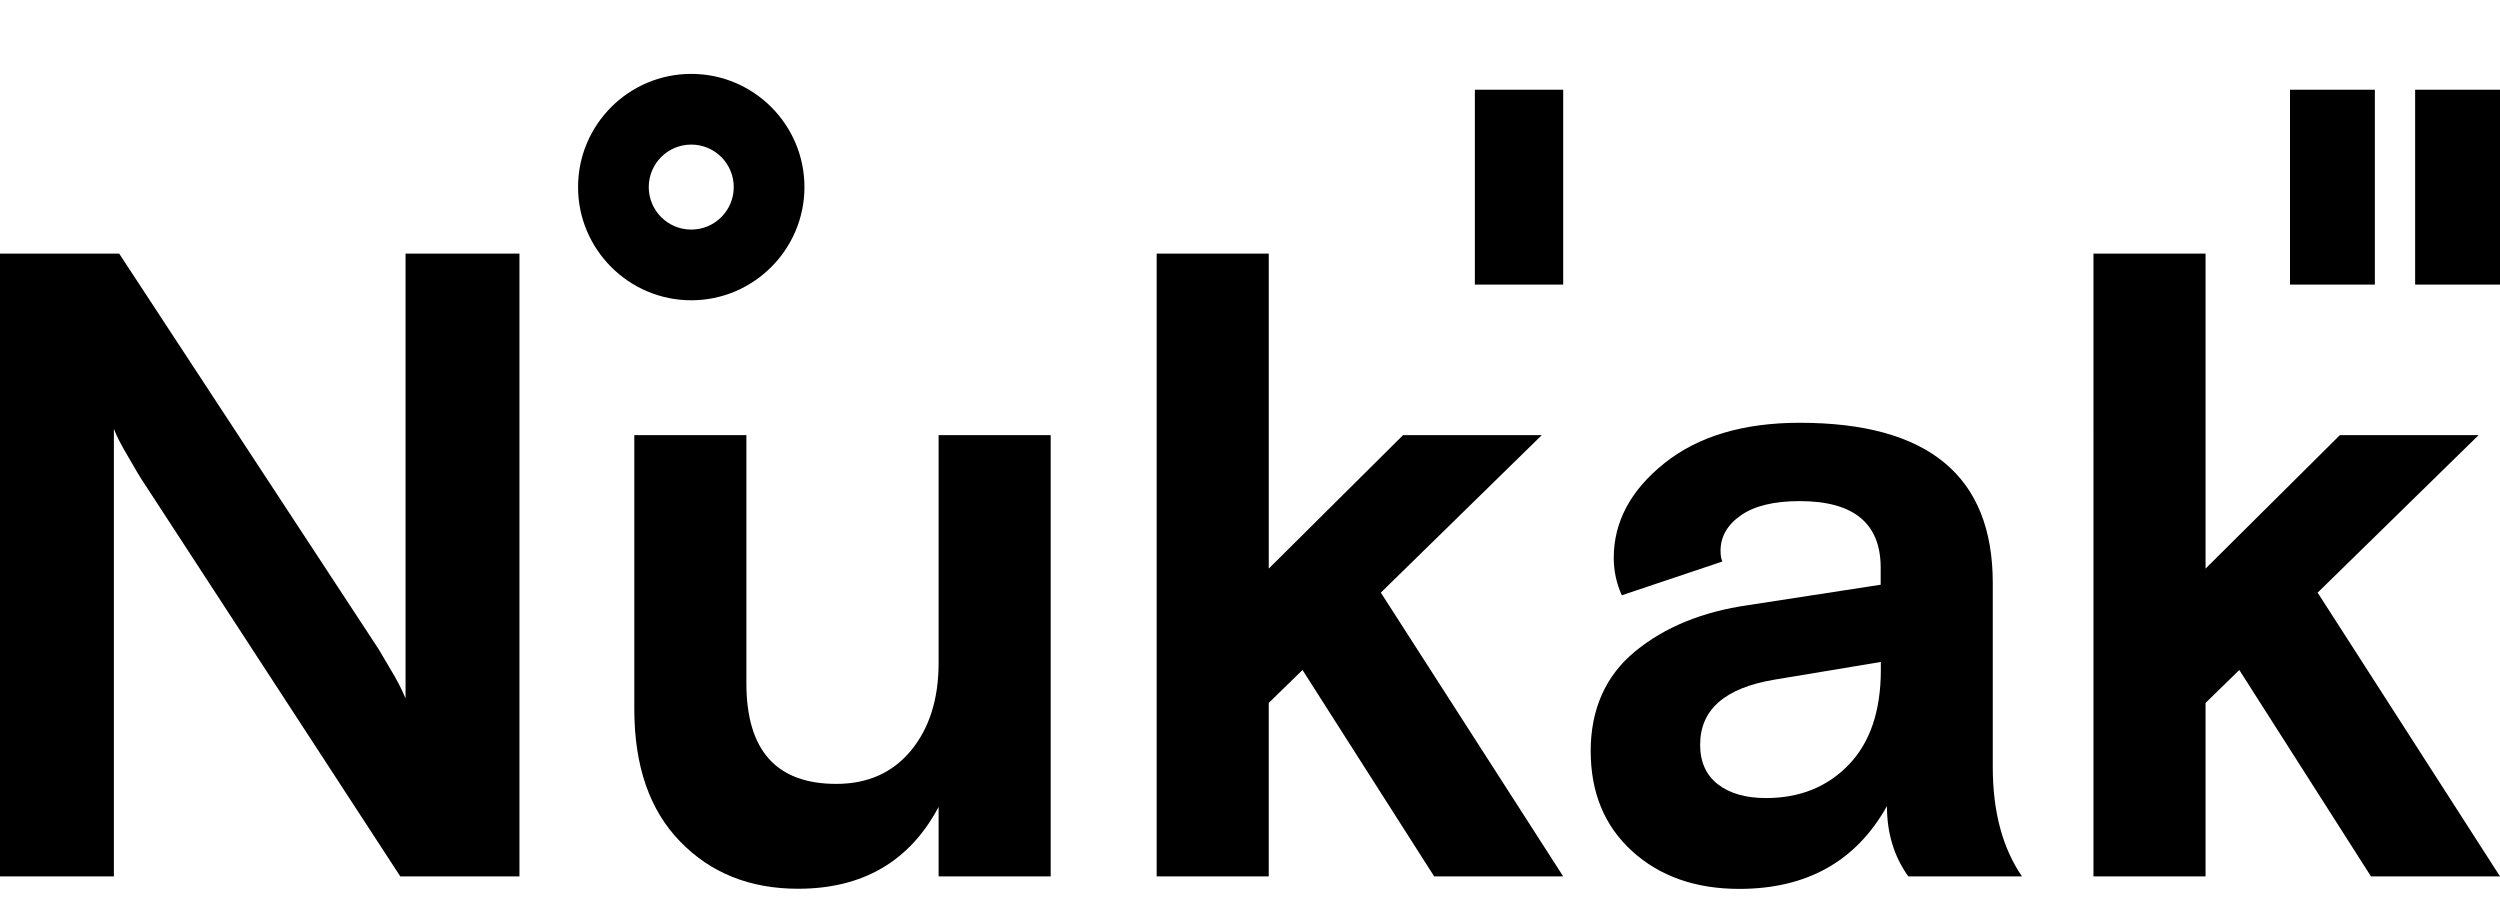 <?xml version="1.0" encoding="UTF-8"?><svg id="_레이어_1" xmlns="http://www.w3.org/2000/svg" viewBox="0 0 180 65"><defs><style>.cls-1{stroke-width:0px;}</style></defs><rect class="cls-1" x="106.19" y="6.46" width="6.36" height="14.03"/><rect class="cls-1" x="164.88" y="6.46" width="6.11" height="14.03"/><rect class="cls-1" x="173.89" y="6.46" width="6.11" height="14.03"/><path class="cls-1" d="m49.77,5.32c-4.5,0-8.15,3.66-8.15,8.15s3.66,8.15,8.15,8.15,8.15-3.66,8.15-8.15-3.65-8.15-8.15-8.15Zm3.06,8.15c0,1.69-1.37,3.06-3.06,3.06s-3.06-1.37-3.06-3.06,1.37-3.06,3.06-3.06,3.06,1.37,3.06,3.06Z"/><path class="cls-1" d="m0,63.1V18.26h8.58l18.7,28.51c.08.13.36.6.83,1.41.47.77.83,1.47,1.09,2.11V18.26h8.2v44.84h-8.58l-18.7-28.7c-.09-.13-.36-.6-.83-1.41-.56-.94-.92-1.64-1.09-2.11v32.22s-8.2,0-8.2,0Z"/><path class="cls-1" d="m45.67,51.06v-19.73h8.07v17.87c0,4.83,2.16,7.24,6.47,7.24,2.26,0,4.06-.8,5.38-2.4,1.32-1.6,1.99-3.7,1.99-6.31v-16.4h8.07v31.77h-8.07v-5c-2.09,3.93-5.47,5.89-10.12,5.89-3.46,0-6.29-1.13-8.49-3.4-2.2-2.26-3.3-5.44-3.3-9.54h0Z"/><path class="cls-1" d="m91.35,18.26v22.68l9.67-9.61h9.99l-11.59,11.34,13.13,20.43h-9.29l-9.48-14.86-2.43,2.37v12.49h-8.07V18.26h8.07Z"/><path class="cls-1" d="m145.6,63.1h-8.2c-1.02-1.41-1.54-3.1-1.54-5.06-2.22,3.97-5.77,5.96-10.63,5.96-3.16,0-5.73-.91-7.72-2.72s-2.98-4.22-2.98-7.21,1.07-5.42,3.2-7.17,4.85-2.86,8.14-3.33l9.54-1.47v-1.22c0-3.2-1.94-4.8-5.83-4.8-1.84,0-3.25.34-4.23,1.02s-1.47,1.54-1.47,2.56c0,.3.04.56.13.77l-7.24,2.43c-.38-.85-.58-1.75-.58-2.69,0-2.6,1.22-4.88,3.65-6.82,2.43-1.94,5.68-2.91,9.74-2.91,9.27,0,13.9,3.84,13.9,11.53v13.26c0,3.2.7,5.83,2.11,7.88h.01Zm-18.45-5.64c2.43,0,4.42-.8,5.96-2.4,1.54-1.6,2.31-3.88,2.31-6.82v-.58l-7.69,1.28c-3.55.6-5.32,2.16-5.32,4.68,0,1.24.43,2.19,1.28,2.85s2.01.99,3.46.99Z"/><path class="cls-1" d="m158.8,18.26v22.68l9.67-9.61h9.99l-11.59,11.34,13.13,20.43h-9.29l-9.48-14.86-2.43,2.37v12.49h-8.07V18.26h8.07,0Z"/></svg>